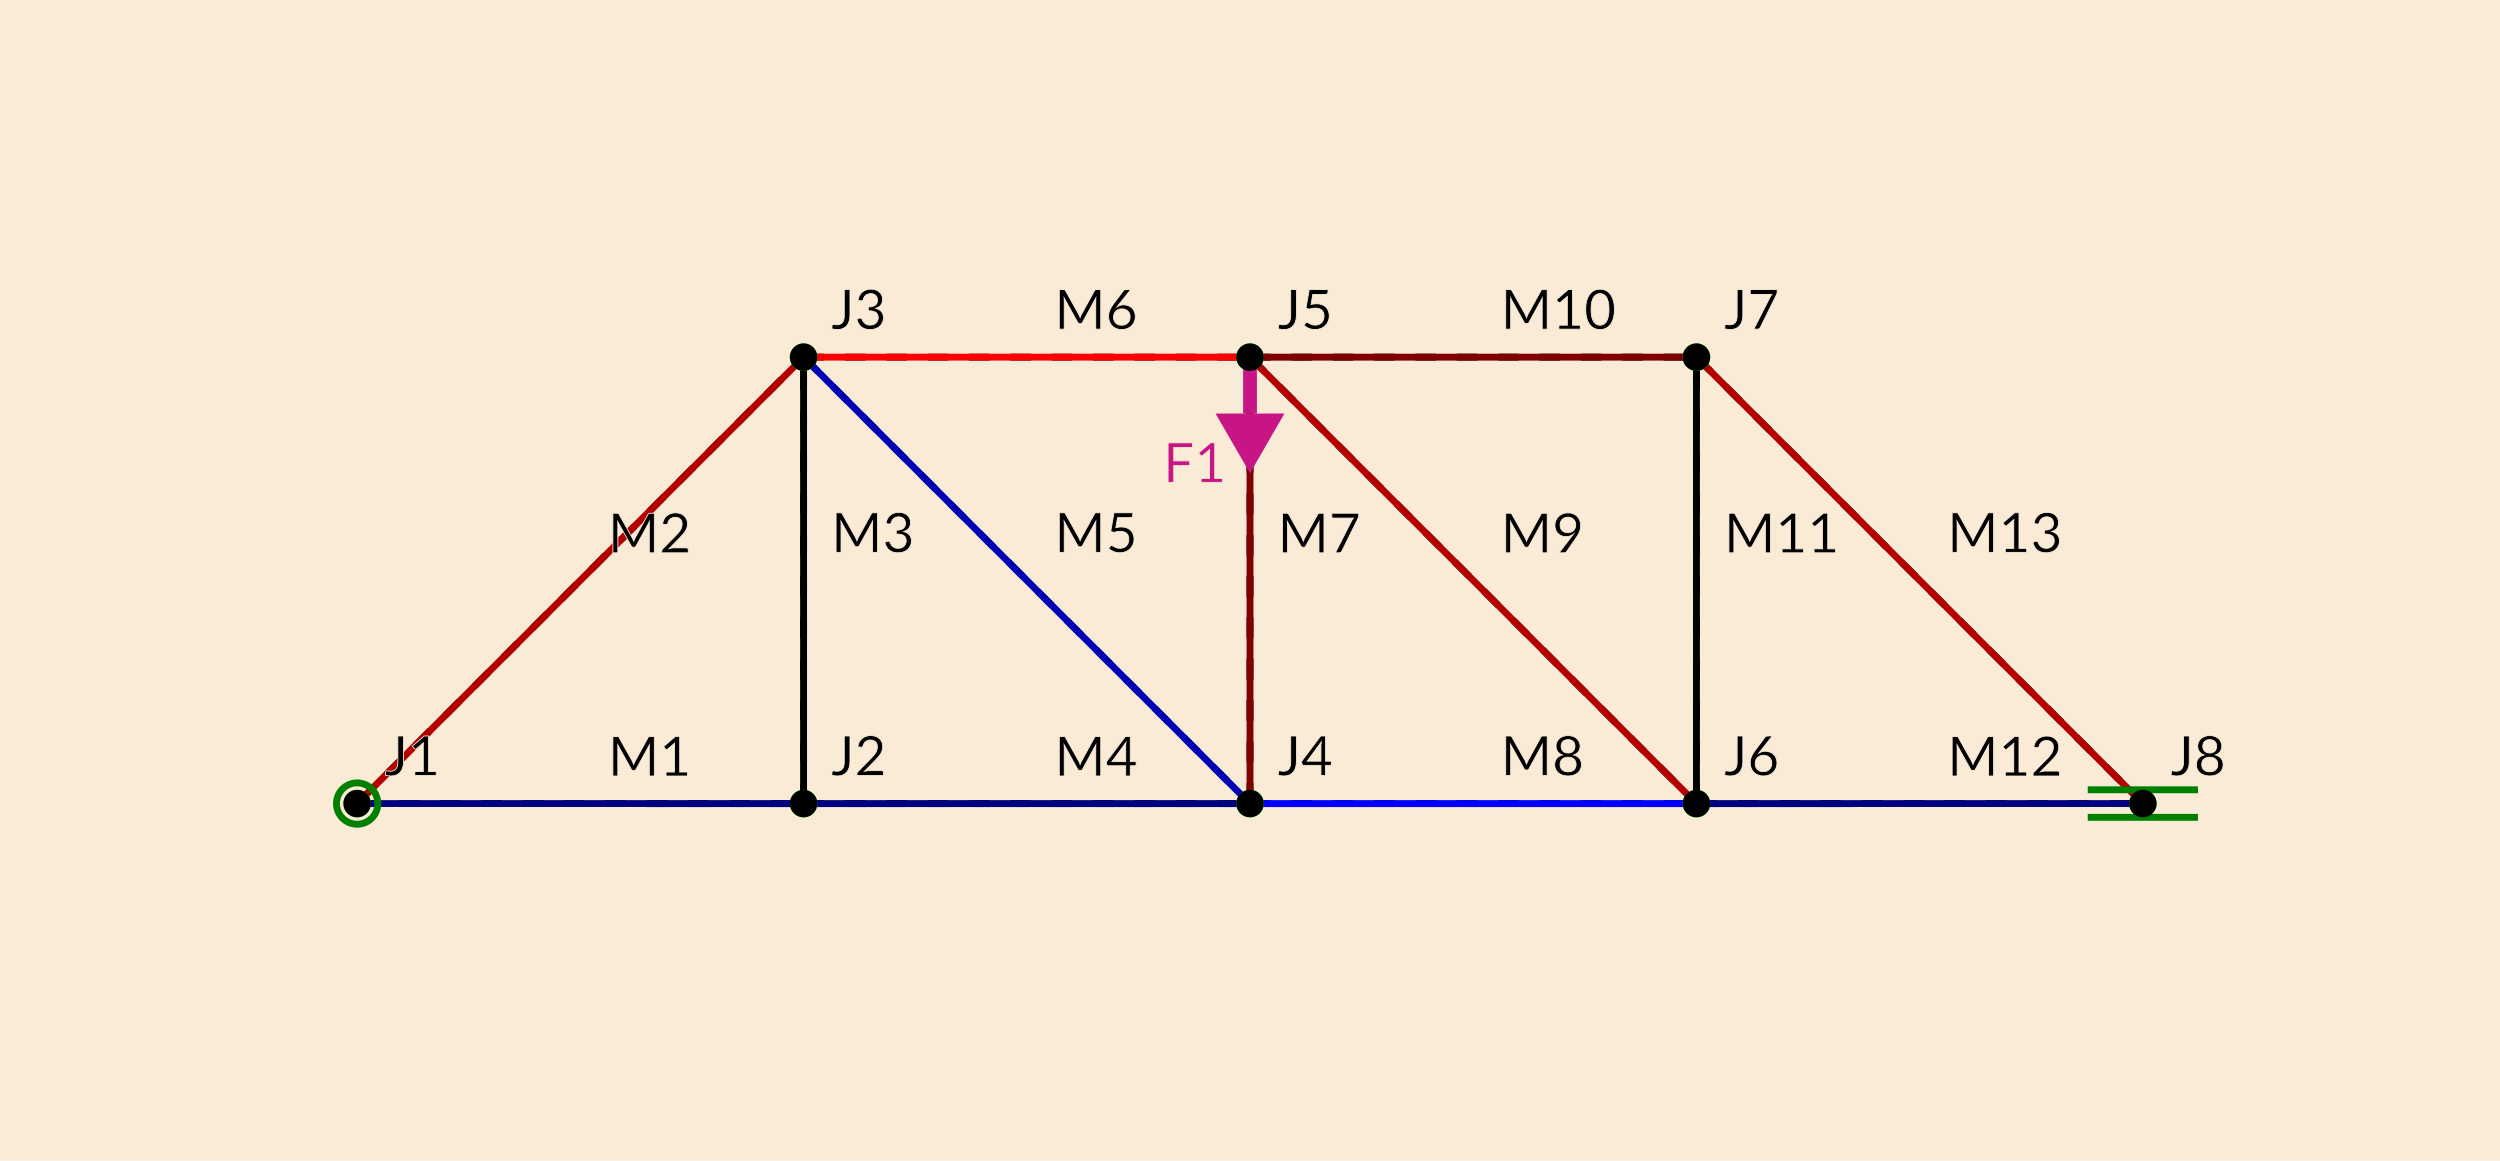<?xml version="1.0" encoding="UTF-8"?>
<svg xmlns="http://www.w3.org/2000/svg" xmlns:xlink="http://www.w3.org/1999/xlink" width="725.607pt" height="336.889pt" viewBox="0 0 725.607 336.889" version="1.1">
<g id="surface31">
<rect x="0" y="0" width="725.607" height="336.889" style="fill:rgb(98.039%,92.157%,84.314%);fill-opacity:1;stroke:none;"/>
<path style="fill:none;stroke-width:2;stroke-linecap:butt;stroke-linejoin:miter;stroke:rgb(0%,0%,0%);stroke-opacity:1;stroke-dasharray:6,6;stroke-miterlimit:10;" d="M 103.656 233.23 L 233.23 233.23 "/>
<path style="fill:none;stroke-width:2;stroke-linecap:butt;stroke-linejoin:miter;stroke:rgb(0%,0%,0%);stroke-opacity:1;stroke-dasharray:6,6;stroke-miterlimit:10;" d="M 103.656 233.23 L 233.23 103.656 "/>
<path style="fill:none;stroke-width:2;stroke-linecap:butt;stroke-linejoin:miter;stroke:rgb(0%,0%,0%);stroke-opacity:1;stroke-dasharray:6,6;stroke-miterlimit:10;" d="M 233.23 233.23 L 233.23 103.656 "/>
<path style="fill:none;stroke-width:2;stroke-linecap:butt;stroke-linejoin:miter;stroke:rgb(0%,0%,0%);stroke-opacity:1;stroke-dasharray:6,6;stroke-miterlimit:10;" d="M 233.23 233.23 L 362.805 233.23 "/>
<path style="fill:none;stroke-width:2;stroke-linecap:butt;stroke-linejoin:miter;stroke:rgb(0%,0%,0%);stroke-opacity:1;stroke-dasharray:6,6;stroke-miterlimit:10;" d="M 233.23 103.656 L 362.805 233.23 "/>
<path style="fill:none;stroke-width:2;stroke-linecap:butt;stroke-linejoin:miter;stroke:rgb(0%,0%,0%);stroke-opacity:1;stroke-dasharray:6,6;stroke-miterlimit:10;" d="M 233.23 103.656 L 362.805 103.656 "/>
<path style="fill:none;stroke-width:2;stroke-linecap:butt;stroke-linejoin:miter;stroke:rgb(0%,0%,0%);stroke-opacity:1;stroke-dasharray:6,6;stroke-miterlimit:10;" d="M 362.805 233.23 L 362.805 103.656 "/>
<path style="fill:none;stroke-width:2;stroke-linecap:butt;stroke-linejoin:miter;stroke:rgb(0%,0%,0%);stroke-opacity:1;stroke-dasharray:6,6;stroke-miterlimit:10;" d="M 362.805 233.23 L 492.375 233.23 "/>
<path style="fill:none;stroke-width:2;stroke-linecap:butt;stroke-linejoin:miter;stroke:rgb(0%,0%,0%);stroke-opacity:1;stroke-dasharray:6,6;stroke-miterlimit:10;" d="M 362.805 103.656 L 492.375 233.23 "/>
<path style="fill:none;stroke-width:2;stroke-linecap:butt;stroke-linejoin:miter;stroke:rgb(0%,0%,0%);stroke-opacity:1;stroke-dasharray:6,6;stroke-miterlimit:10;" d="M 362.805 103.656 L 492.375 103.656 "/>
<path style="fill:none;stroke-width:2;stroke-linecap:butt;stroke-linejoin:miter;stroke:rgb(0%,0%,0%);stroke-opacity:1;stroke-dasharray:6,6;stroke-miterlimit:10;" d="M 492.375 233.23 L 492.375 103.656 "/>
<path style="fill:none;stroke-width:2;stroke-linecap:butt;stroke-linejoin:miter;stroke:rgb(0%,0%,0%);stroke-opacity:1;stroke-dasharray:6,6;stroke-miterlimit:10;" d="M 492.375 233.23 L 621.949 233.23 "/>
<path style="fill:none;stroke-width:2;stroke-linecap:butt;stroke-linejoin:miter;stroke:rgb(0%,0%,0%);stroke-opacity:1;stroke-dasharray:6,6;stroke-miterlimit:10;" d="M 492.375 103.656 L 621.949 233.23 "/>
<path style="fill:none;stroke-width:2;stroke-linecap:butt;stroke-linejoin:miter;stroke:rgb(0%,0%,50%);stroke-opacity:1;stroke-miterlimit:10;" d="M 103.656 233.23 L 233.23 233.238 "/>
<path style="fill:none;stroke-width:2;stroke-linecap:butt;stroke-linejoin:miter;stroke:rgb(70.711%,0%,0%);stroke-opacity:1;stroke-miterlimit:10;" d="M 103.656 233.23 L 233.234 103.664 "/>
<path style="fill:none;stroke-width:2;stroke-linecap:butt;stroke-linejoin:miter;stroke:rgb(0%,0%,0%);stroke-opacity:1;stroke-miterlimit:10;" d="M 233.23 233.238 L 233.234 103.664 "/>
<path style="fill:none;stroke-width:2;stroke-linecap:butt;stroke-linejoin:miter;stroke:rgb(0%,0%,50%);stroke-opacity:1;stroke-miterlimit:10;" d="M 233.23 233.238 L 362.805 233.242 "/>
<path style="fill:none;stroke-width:2;stroke-linecap:butt;stroke-linejoin:miter;stroke:rgb(0%,0%,70.711%);stroke-opacity:1;stroke-miterlimit:10;" d="M 233.234 103.664 L 362.805 233.242 "/>
<path style="fill:none;stroke-width:2;stroke-linecap:butt;stroke-linejoin:miter;stroke:rgb(100%,0%,0%);stroke-opacity:1;stroke-miterlimit:10;" d="M 233.234 103.664 L 362.805 103.672 "/>
<path style="fill:none;stroke-width:2;stroke-linecap:butt;stroke-linejoin:miter;stroke:rgb(50%,0%,0%);stroke-opacity:1;stroke-miterlimit:10;" d="M 362.805 233.242 L 362.805 103.672 "/>
<path style="fill:none;stroke-width:2;stroke-linecap:butt;stroke-linejoin:miter;stroke:rgb(0%,0%,100%);stroke-opacity:1;stroke-miterlimit:10;" d="M 362.805 233.242 L 492.379 233.238 "/>
<path style="fill:none;stroke-width:2;stroke-linecap:butt;stroke-linejoin:miter;stroke:rgb(70.711%,0%,0%);stroke-opacity:1;stroke-miterlimit:10;" d="M 362.805 103.672 L 492.379 233.238 "/>
<path style="fill:none;stroke-width:2;stroke-linecap:butt;stroke-linejoin:miter;stroke:rgb(50%,0%,0%);stroke-opacity:1;stroke-miterlimit:10;" d="M 362.805 103.672 L 492.379 103.664 "/>
<path style="fill:none;stroke-width:2;stroke-linecap:butt;stroke-linejoin:miter;stroke:rgb(0%,0%,0%);stroke-opacity:1;stroke-miterlimit:10;" d="M 492.379 233.238 L 492.379 103.664 "/>
<path style="fill:none;stroke-width:2;stroke-linecap:butt;stroke-linejoin:miter;stroke:rgb(0%,0%,50%);stroke-opacity:1;stroke-miterlimit:10;" d="M 492.379 233.238 L 621.953 233.23 "/>
<path style="fill:none;stroke-width:2;stroke-linecap:butt;stroke-linejoin:miter;stroke:rgb(70.711%,0%,0%);stroke-opacity:1;stroke-miterlimit:10;" d="M 492.379 103.664 L 621.953 233.23 "/>
<path style=" stroke:none;fill-rule:nonzero;fill:rgb(0%,100%,0%);fill-opacity:1;" d="M 107.656 233.23 C 107.656 235.441 105.867 237.23 103.656 237.23 C 101.449 237.23 99.656 235.441 99.656 233.23 C 99.656 231.023 101.449 229.23 103.656 229.23 C 105.867 229.23 107.656 231.023 107.656 233.23 Z M 107.656 233.23 "/>
<path style=" stroke:none;fill-rule:nonzero;fill:rgb(0%,100%,0%);fill-opacity:1;" d="M 237.23 233.238 C 237.23 235.445 235.441 237.238 233.23 237.238 C 231.023 237.238 229.23 235.445 229.23 233.238 C 229.23 231.027 231.023 229.238 233.23 229.238 C 235.441 229.238 237.23 231.027 237.23 233.238 Z M 237.23 233.238 "/>
<path style=" stroke:none;fill-rule:nonzero;fill:rgb(0%,100%,0%);fill-opacity:1;" d="M 237.234 103.664 C 237.234 105.875 235.445 107.664 233.234 107.664 C 231.027 107.664 229.234 105.875 229.234 103.664 C 229.234 101.457 231.027 99.664 233.234 99.664 C 235.445 99.664 237.234 101.457 237.234 103.664 Z M 237.234 103.664 "/>
<path style=" stroke:none;fill-rule:nonzero;fill:rgb(0%,100%,0%);fill-opacity:1;" d="M 366.805 233.242 C 366.805 235.453 365.016 237.242 362.805 237.242 C 360.598 237.242 358.805 235.453 358.805 233.242 C 358.805 231.035 360.598 229.242 362.805 229.242 C 365.016 229.242 366.805 231.035 366.805 233.242 Z M 366.805 233.242 "/>
<path style=" stroke:none;fill-rule:nonzero;fill:rgb(0%,100%,0%);fill-opacity:1;" d="M 366.805 103.672 C 366.805 105.879 365.016 107.672 362.805 107.672 C 360.598 107.672 358.805 105.879 358.805 103.672 C 358.805 101.461 360.598 99.672 362.805 99.672 C 365.016 99.672 366.805 101.461 366.805 103.672 Z M 366.805 103.672 "/>
<path style=" stroke:none;fill-rule:nonzero;fill:rgb(0%,100%,0%);fill-opacity:1;" d="M 496.379 233.238 C 496.379 235.449 494.59 237.238 492.379 237.238 C 490.172 237.238 488.379 235.449 488.379 233.238 C 488.379 231.031 490.172 229.238 492.379 229.238 C 494.59 229.238 496.379 231.031 496.379 233.238 Z M 496.379 233.238 "/>
<path style=" stroke:none;fill-rule:nonzero;fill:rgb(0%,100%,0%);fill-opacity:1;" d="M 496.379 103.664 C 496.379 105.875 494.586 107.664 492.379 107.664 C 490.168 107.664 488.379 105.875 488.379 103.664 C 488.379 101.457 490.168 99.664 492.379 99.664 C 494.586 99.664 496.379 101.457 496.379 103.664 Z M 496.379 103.664 "/>
<path style=" stroke:none;fill-rule:nonzero;fill:rgb(0%,100%,0%);fill-opacity:1;" d="M 625.953 233.23 C 625.953 235.441 624.164 237.23 621.953 237.23 C 619.746 237.23 617.953 235.441 617.953 233.23 C 617.953 231.023 619.746 229.23 621.953 229.23 C 624.164 229.23 625.953 231.023 625.953 233.23 Z M 625.953 233.23 "/>
<path style="fill:none;stroke-width:4;stroke-linecap:butt;stroke-linejoin:miter;stroke:rgb(78.039%,8.235%,52.157%);stroke-opacity:1;stroke-miterlimit:10;" d="M 362.805 103.656 L 362.805 120.027 "/>
<path style=" stroke:none;fill-rule:nonzero;fill:rgb(78.039%,8.235%,52.157%);fill-opacity:1;" d="M 372.805 120.027 L 362.805 137.348 L 352.805 120.027 "/>
<path style="fill:none;stroke-width:2;stroke-linecap:butt;stroke-linejoin:miter;stroke:rgb(0%,50.196%,0%);stroke-opacity:1;stroke-miterlimit:10;" d="M 109.656 233.23 C 109.656 236.543 106.973 239.23 103.656 239.23 C 100.344 239.23 97.656 236.543 97.656 233.23 C 97.656 229.918 100.344 227.23 103.656 227.23 C 106.973 227.23 109.656 229.918 109.656 233.23 Z M 109.656 233.23 "/>
<path style="fill:none;stroke-width:2;stroke-linecap:butt;stroke-linejoin:miter;stroke:rgb(0%,50.196%,0%);stroke-opacity:1;stroke-miterlimit:10;" d="M 605.949 229.23 L 637.949 229.23 "/>
<path style="fill:none;stroke-width:2;stroke-linecap:butt;stroke-linejoin:miter;stroke:rgb(0%,50.196%,0%);stroke-opacity:1;stroke-miterlimit:10;" d="M 605.949 237.23 L 637.949 237.23 "/>
<path style=" stroke:none;fill-rule:nonzero;fill:rgb(0%,0%,0%);fill-opacity:1;" d="M 107.656 233.23 C 107.656 235.441 105.867 237.23 103.656 237.23 C 101.449 237.23 99.656 235.441 99.656 233.23 C 99.656 231.023 101.449 229.23 103.656 229.23 C 105.867 229.23 107.656 231.023 107.656 233.23 Z M 107.656 233.23 "/>
<path style=" stroke:none;fill-rule:nonzero;fill:rgb(0%,0%,0%);fill-opacity:1;" d="M 237.23 233.23 C 237.23 235.441 235.441 237.23 233.23 237.23 C 231.023 237.23 229.23 235.441 229.23 233.23 C 229.23 231.023 231.023 229.23 233.23 229.23 C 235.441 229.23 237.23 231.023 237.23 233.23 Z M 237.23 233.23 "/>
<path style=" stroke:none;fill-rule:nonzero;fill:rgb(0%,0%,0%);fill-opacity:1;" d="M 237.23 103.656 C 237.23 105.867 235.441 107.656 233.23 107.656 C 231.023 107.656 229.23 105.867 229.23 103.656 C 229.23 101.449 231.023 99.656 233.23 99.656 C 235.441 99.656 237.23 101.449 237.23 103.656 Z M 237.23 103.656 "/>
<path style=" stroke:none;fill-rule:nonzero;fill:rgb(0%,0%,0%);fill-opacity:1;" d="M 366.805 233.23 C 366.805 235.441 365.012 237.23 362.805 237.23 C 360.594 237.23 358.805 235.441 358.805 233.23 C 358.805 231.023 360.594 229.23 362.805 229.23 C 365.012 229.23 366.805 231.023 366.805 233.23 Z M 366.805 233.23 "/>
<path style=" stroke:none;fill-rule:nonzero;fill:rgb(0%,0%,0%);fill-opacity:1;" d="M 366.805 103.656 C 366.805 105.867 365.012 107.656 362.805 107.656 C 360.594 107.656 358.805 105.867 358.805 103.656 C 358.805 101.449 360.594 99.656 362.805 99.656 C 365.012 99.656 366.805 101.449 366.805 103.656 Z M 366.805 103.656 "/>
<path style=" stroke:none;fill-rule:nonzero;fill:rgb(0%,0%,0%);fill-opacity:1;" d="M 496.375 233.23 C 496.375 235.441 494.586 237.23 492.375 237.23 C 490.168 237.23 488.375 235.441 488.375 233.23 C 488.375 231.023 490.168 229.23 492.375 229.23 C 494.586 229.23 496.375 231.023 496.375 233.23 Z M 496.375 233.23 "/>
<path style=" stroke:none;fill-rule:nonzero;fill:rgb(0%,0%,0%);fill-opacity:1;" d="M 496.375 103.656 C 496.375 105.867 494.586 107.656 492.375 107.656 C 490.168 107.656 488.375 105.867 488.375 103.656 C 488.375 101.449 490.168 99.656 492.375 99.656 C 494.586 99.656 496.375 101.449 496.375 103.656 Z M 496.375 103.656 "/>
<path style=" stroke:none;fill-rule:nonzero;fill:rgb(0%,0%,0%);fill-opacity:1;" d="M 625.949 233.23 C 625.949 235.441 624.156 237.23 621.949 237.23 C 619.738 237.23 617.949 235.441 617.949 233.23 C 617.949 231.023 619.738 229.23 621.949 229.23 C 624.156 229.23 625.949 231.023 625.949 233.23 Z M 625.949 233.23 "/>
<path style="fill-rule:nonzero;fill:rgb(0%,0%,0%);fill-opacity:1;stroke-width:0.25;stroke-linecap:butt;stroke-linejoin:miter;stroke:rgb(98.039%,92.157%,84.314%);stroke-opacity:1;stroke-miterlimit:10;" d="M 117.125 221.117 C 117.125 221.754 117.039 222.328 116.875 222.836 C 116.719 223.348 116.484 223.781 116.172 224.133 C 115.867 224.488 115.488 224.758 115.031 224.945 C 114.582 225.133 114.066 225.227 113.484 225.227 C 112.953 225.227 112.406 225.152 111.844 225.008 L 111.938 224.023 C 111.945 223.941 111.977 223.867 112.031 223.805 C 112.094 223.742 112.18 223.711 112.297 223.711 C 112.398 223.711 112.531 223.738 112.688 223.789 C 112.844 223.832 113.051 223.852 113.312 223.852 C 113.656 223.852 113.957 223.801 114.219 223.695 C 114.488 223.594 114.719 223.43 114.906 223.211 C 115.094 222.992 115.234 222.719 115.328 222.383 C 115.422 222.039 115.469 221.629 115.469 221.148 L 115.469 213.617 L 117.125 213.617 Z M 120.402 223.945 L 122.855 223.945 L 122.855 216.32 C 122.855 216.082 122.859 215.836 122.871 215.586 L 120.902 217.273 C 120.828 217.336 120.754 217.379 120.684 217.398 C 120.609 217.41 120.535 217.41 120.465 217.398 C 120.402 217.379 120.344 217.352 120.293 217.32 C 120.238 217.289 120.203 217.258 120.184 217.227 L 119.699 216.555 L 123.137 213.602 L 124.371 213.602 L 124.371 223.945 L 126.605 223.945 L 126.605 225.102 L 120.402 225.102 Z M 127.715 225.102 "/>
<path style="fill-rule:nonzero;fill:rgb(0%,0%,0%);fill-opacity:1;stroke-width:0.25;stroke-linecap:butt;stroke-linejoin:miter;stroke:rgb(98.039%,92.157%,84.314%);stroke-opacity:1;stroke-miterlimit:10;" d="M 246.699 221.117 C 246.699 221.754 246.613 222.328 246.449 222.836 C 246.293 223.348 246.059 223.781 245.746 224.133 C 245.441 224.488 245.062 224.758 244.605 224.945 C 244.156 225.133 243.641 225.227 243.059 225.227 C 242.527 225.227 241.98 225.152 241.418 225.008 L 241.512 224.023 C 241.52 223.941 241.551 223.867 241.605 223.805 C 241.668 223.742 241.754 223.711 241.871 223.711 C 241.973 223.711 242.105 223.738 242.262 223.789 C 242.418 223.832 242.625 223.852 242.887 223.852 C 243.23 223.852 243.531 223.801 243.793 223.695 C 244.062 223.594 244.293 223.43 244.48 223.211 C 244.668 222.992 244.809 222.719 244.902 222.383 C 244.996 222.039 245.043 221.629 245.043 221.148 L 245.043 213.617 L 246.699 213.617 Z M 252.742 213.492 C 253.242 213.492 253.699 213.566 254.117 213.711 C 254.543 213.859 254.906 214.07 255.211 214.352 C 255.523 214.625 255.766 214.957 255.945 215.352 C 256.121 215.75 256.211 216.195 256.211 216.695 C 256.211 217.125 256.148 217.523 256.023 217.898 C 255.898 218.266 255.727 218.613 255.508 218.945 C 255.289 219.27 255.031 219.586 254.742 219.898 C 254.461 220.211 254.164 220.531 253.852 220.852 L 250.898 223.867 C 251.117 223.805 251.336 223.758 251.555 223.727 C 251.781 223.688 251.996 223.664 252.195 223.664 L 255.898 223.664 C 256.062 223.664 256.195 223.711 256.289 223.805 C 256.383 223.898 256.43 224.023 256.43 224.18 L 256.43 225.102 L 248.742 225.102 L 248.742 224.586 C 248.742 224.473 248.762 224.359 248.805 224.242 C 248.844 224.129 248.918 224.031 249.023 223.945 L 252.648 220.273 C 252.961 219.973 253.234 219.68 253.477 219.398 C 253.727 219.109 253.938 218.82 254.117 218.539 C 254.293 218.258 254.422 217.973 254.508 217.68 C 254.602 217.391 254.648 217.078 254.648 216.742 C 254.648 216.422 254.594 216.141 254.492 215.898 C 254.398 215.648 254.262 215.441 254.086 215.273 C 253.906 215.109 253.695 214.988 253.445 214.914 C 253.203 214.832 252.938 214.789 252.648 214.789 C 252.367 214.789 252.105 214.832 251.867 214.914 C 251.637 215 251.43 215.113 251.242 215.258 C 251.062 215.406 250.914 215.578 250.789 215.773 C 250.664 215.973 250.574 216.195 250.523 216.445 C 250.449 216.633 250.355 216.766 250.242 216.836 C 250.125 216.898 249.965 216.914 249.758 216.883 L 248.961 216.742 C 249.043 216.211 249.188 215.742 249.398 215.336 C 249.617 214.93 249.891 214.594 250.227 214.32 C 250.559 214.051 250.934 213.848 251.352 213.711 C 251.777 213.566 252.242 213.492 252.742 213.492 Z M 257.285 225.102 "/>
<path style="fill-rule:nonzero;fill:rgb(0%,0%,0%);fill-opacity:1;stroke-width:0.25;stroke-linecap:butt;stroke-linejoin:miter;stroke:rgb(98.039%,92.157%,84.314%);stroke-opacity:1;stroke-miterlimit:10;" d="M 246.699 91.547 C 246.699 92.184 246.613 92.758 246.449 93.266 C 246.293 93.777 246.059 94.211 245.746 94.562 C 245.441 94.918 245.062 95.188 244.605 95.375 C 244.156 95.562 243.641 95.656 243.059 95.656 C 242.527 95.656 241.98 95.582 241.418 95.438 L 241.512 94.453 C 241.52 94.371 241.551 94.297 241.605 94.234 C 241.668 94.172 241.754 94.141 241.871 94.141 C 241.973 94.141 242.105 94.168 242.262 94.219 C 242.418 94.262 242.625 94.281 242.887 94.281 C 243.23 94.281 243.531 94.23 243.793 94.125 C 244.062 94.023 244.293 93.859 244.48 93.641 C 244.668 93.422 244.809 93.148 244.902 92.812 C 244.996 92.469 245.043 92.059 245.043 91.578 L 245.043 84.047 L 246.699 84.047 Z M 252.805 83.922 C 253.293 83.922 253.742 83.996 254.148 84.141 C 254.562 84.277 254.918 84.477 255.211 84.734 C 255.512 84.996 255.746 85.309 255.914 85.672 C 256.078 86.027 256.164 86.422 256.164 86.859 C 256.164 87.227 256.117 87.555 256.023 87.844 C 255.93 88.125 255.797 88.375 255.633 88.594 C 255.465 88.805 255.258 88.98 255.008 89.125 C 254.766 89.273 254.496 89.391 254.195 89.484 C 254.934 89.695 255.484 90.027 255.852 90.484 C 256.227 90.945 256.414 91.523 256.414 92.219 C 256.414 92.762 256.309 93.246 256.102 93.672 C 255.902 94.09 255.633 94.449 255.289 94.75 C 254.945 95.043 254.539 95.266 254.07 95.422 C 253.602 95.578 253.102 95.656 252.57 95.656 C 251.965 95.656 251.449 95.582 251.023 95.438 C 250.594 95.293 250.227 95.09 249.914 94.828 C 249.609 94.559 249.359 94.242 249.164 93.875 C 248.965 93.5 248.797 93.094 248.664 92.656 L 249.32 92.375 C 249.496 92.305 249.664 92.281 249.82 92.312 C 249.984 92.344 250.105 92.438 250.18 92.594 C 250.25 92.75 250.34 92.934 250.445 93.141 C 250.547 93.34 250.688 93.531 250.867 93.719 C 251.043 93.898 251.266 94.047 251.539 94.172 C 251.809 94.297 252.148 94.359 252.555 94.359 C 252.949 94.359 253.293 94.297 253.586 94.172 C 253.875 94.047 254.117 93.887 254.305 93.688 C 254.5 93.48 254.648 93.25 254.742 93 C 254.844 92.75 254.898 92.508 254.898 92.266 C 254.898 91.953 254.855 91.672 254.773 91.422 C 254.699 91.172 254.559 90.961 254.352 90.781 C 254.141 90.594 253.844 90.453 253.461 90.359 C 253.086 90.258 252.602 90.203 252.008 90.203 L 252.008 89.094 C 252.496 89.094 252.906 89.047 253.242 88.953 C 253.586 88.852 253.859 88.715 254.07 88.547 C 254.289 88.371 254.445 88.164 254.539 87.922 C 254.633 87.684 254.68 87.418 254.68 87.125 C 254.68 86.805 254.625 86.527 254.523 86.297 C 254.43 86.059 254.293 85.859 254.117 85.703 C 253.938 85.539 253.73 85.418 253.492 85.344 C 253.25 85.262 252.992 85.219 252.711 85.219 C 252.43 85.219 252.168 85.262 251.93 85.344 C 251.688 85.43 251.477 85.543 251.289 85.688 C 251.109 85.836 250.961 86.008 250.836 86.203 C 250.711 86.402 250.621 86.625 250.57 86.875 C 250.496 87.062 250.402 87.195 250.289 87.266 C 250.184 87.328 250.027 87.344 249.82 87.312 L 249.023 87.172 C 249.094 86.641 249.242 86.172 249.461 85.766 C 249.68 85.359 249.949 85.023 250.273 84.75 C 250.605 84.48 250.984 84.277 251.414 84.141 C 251.84 83.996 252.305 83.922 252.805 83.922 Z M 257.285 95.531 "/>
<path style="fill-rule:nonzero;fill:rgb(0%,0%,0%);fill-opacity:1;stroke-width:0.25;stroke-linecap:butt;stroke-linejoin:miter;stroke:rgb(98.039%,92.157%,84.314%);stroke-opacity:1;stroke-miterlimit:10;" d="M 376.273 221.117 C 376.273 221.754 376.188 222.328 376.023 222.836 C 375.867 223.348 375.633 223.781 375.32 224.133 C 375.016 224.488 374.637 224.758 374.18 224.945 C 373.73 225.133 373.215 225.227 372.633 225.227 C 372.102 225.227 371.555 225.152 370.992 225.008 L 371.086 224.023 C 371.094 223.941 371.125 223.867 371.18 223.805 C 371.242 223.742 371.328 223.711 371.445 223.711 C 371.547 223.711 371.68 223.738 371.836 223.789 C 371.992 223.832 372.199 223.852 372.461 223.852 C 372.805 223.852 373.105 223.801 373.367 223.695 C 373.637 223.594 373.867 223.43 374.055 223.211 C 374.242 222.992 374.383 222.719 374.477 222.383 C 374.57 222.039 374.617 221.629 374.617 221.148 L 374.617 213.617 L 376.273 213.617 Z M 384.719 220.93 L 386.406 220.93 L 386.406 221.805 C 386.406 221.898 386.375 221.977 386.312 222.039 C 386.258 222.102 386.18 222.133 386.078 222.133 L 384.719 222.133 L 384.719 225.102 L 383.391 225.102 L 383.391 222.133 L 378.344 222.133 C 378.227 222.133 378.129 222.102 378.047 222.039 C 377.973 221.969 377.922 221.883 377.891 221.789 L 377.75 221.008 L 383.312 213.617 L 384.719 213.617 Z M 383.391 216.367 C 383.391 216.223 383.395 216.066 383.406 215.898 C 383.414 215.723 383.438 215.547 383.469 215.367 L 379.391 220.93 L 383.391 220.93 Z M 386.859 225.102 "/>
<path style="fill-rule:nonzero;fill:rgb(0%,0%,0%);fill-opacity:1;stroke-width:0.25;stroke-linecap:butt;stroke-linejoin:miter;stroke:rgb(98.039%,92.157%,84.314%);stroke-opacity:1;stroke-miterlimit:10;" d="M 376.273 91.547 C 376.273 92.184 376.188 92.758 376.023 93.266 C 375.867 93.777 375.633 94.211 375.32 94.562 C 375.016 94.918 374.637 95.188 374.18 95.375 C 373.73 95.562 373.215 95.656 372.633 95.656 C 372.102 95.656 371.555 95.582 370.992 95.438 L 371.086 94.453 C 371.094 94.371 371.125 94.297 371.18 94.234 C 371.242 94.172 371.328 94.141 371.445 94.141 C 371.547 94.141 371.68 94.168 371.836 94.219 C 371.992 94.262 372.199 94.281 372.461 94.281 C 372.805 94.281 373.105 94.23 373.367 94.125 C 373.637 94.023 373.867 93.859 374.055 93.641 C 374.242 93.422 374.383 93.148 374.477 92.812 C 374.57 92.469 374.617 92.059 374.617 91.578 L 374.617 84.047 L 376.273 84.047 Z M 385.453 84.703 C 385.453 84.922 385.383 85.105 385.25 85.25 C 385.113 85.387 384.883 85.453 384.562 85.453 L 381.031 85.453 L 380.531 88.359 C 381.113 88.227 381.648 88.156 382.141 88.156 C 382.742 88.156 383.273 88.25 383.734 88.438 C 384.191 88.617 384.57 88.859 384.875 89.172 C 385.188 89.484 385.422 89.855 385.578 90.281 C 385.734 90.699 385.812 91.152 385.812 91.641 C 385.812 92.258 385.703 92.812 385.484 93.312 C 385.273 93.805 384.984 94.227 384.609 94.578 C 384.242 94.922 383.805 95.188 383.297 95.375 C 382.797 95.562 382.254 95.656 381.672 95.656 C 381.328 95.656 381 95.617 380.688 95.547 C 380.375 95.484 380.082 95.398 379.812 95.281 C 379.539 95.168 379.289 95.039 379.062 94.891 C 378.832 94.746 378.625 94.59 378.438 94.422 L 378.906 93.766 C 379.008 93.633 379.145 93.562 379.312 93.562 C 379.414 93.562 379.535 93.605 379.672 93.688 C 379.805 93.762 379.969 93.852 380.156 93.953 C 380.344 94.059 380.566 94.152 380.828 94.234 C 381.086 94.32 381.395 94.359 381.75 94.359 C 382.133 94.359 382.484 94.297 382.797 94.172 C 383.117 94.047 383.391 93.871 383.609 93.641 C 383.828 93.402 383.992 93.121 384.109 92.797 C 384.234 92.477 384.297 92.117 384.297 91.719 C 384.297 91.367 384.242 91.047 384.141 90.766 C 384.035 90.484 383.879 90.246 383.672 90.047 C 383.473 89.852 383.219 89.699 382.906 89.594 C 382.594 89.48 382.234 89.422 381.828 89.422 C 381.266 89.422 380.656 89.527 380 89.734 L 379.047 89.453 L 379.984 84.047 L 385.453 84.047 Z M 386.859 95.531 "/>
<path style="fill-rule:nonzero;fill:rgb(0%,0%,0%);fill-opacity:1;stroke-width:0.25;stroke-linecap:butt;stroke-linejoin:miter;stroke:rgb(98.039%,92.157%,84.314%);stroke-opacity:1;stroke-miterlimit:10;" d="M 505.844 221.117 C 505.844 221.754 505.758 222.328 505.594 222.836 C 505.438 223.348 505.203 223.781 504.891 224.133 C 504.586 224.488 504.207 224.758 503.75 224.945 C 503.301 225.133 502.785 225.227 502.203 225.227 C 501.672 225.227 501.125 225.152 500.562 225.008 L 500.656 224.023 C 500.664 223.941 500.695 223.867 500.75 223.805 C 500.812 223.742 500.898 223.711 501.016 223.711 C 501.117 223.711 501.25 223.738 501.406 223.789 C 501.562 223.832 501.77 223.852 502.031 223.852 C 502.375 223.852 502.676 223.801 502.938 223.695 C 503.207 223.594 503.438 223.43 503.625 223.211 C 503.812 222.992 503.953 222.719 504.047 222.383 C 504.141 222.039 504.188 221.629 504.188 221.148 L 504.188 213.617 L 505.844 213.617 Z M 511.012 217.898 C 510.918 218.023 510.824 218.145 510.73 218.258 C 510.637 218.363 510.547 218.473 510.465 218.586 C 510.734 218.422 511.027 218.289 511.34 218.195 C 511.652 218.094 511.996 218.039 512.371 218.039 C 512.828 218.039 513.262 218.117 513.668 218.273 C 514.082 218.422 514.449 218.641 514.762 218.93 C 515.074 219.223 515.316 219.582 515.496 220.008 C 515.672 220.438 515.762 220.926 515.762 221.477 C 515.762 222 515.668 222.488 515.48 222.945 C 515.293 223.406 515.02 223.805 514.668 224.148 C 514.312 224.484 513.891 224.75 513.402 224.945 C 512.922 225.133 512.391 225.227 511.809 225.227 C 511.223 225.227 510.699 225.133 510.23 224.945 C 509.762 224.758 509.359 224.492 509.027 224.148 C 508.691 223.805 508.434 223.395 508.246 222.914 C 508.066 222.426 507.98 221.883 507.98 221.289 C 507.98 220.781 508.09 220.242 508.309 219.68 C 508.535 219.109 508.891 218.5 509.371 217.852 L 512.262 213.992 C 512.332 213.891 512.438 213.801 512.574 213.727 C 512.719 213.656 512.879 213.617 513.059 213.617 L 514.418 213.617 Z M 509.434 221.555 C 509.434 221.91 509.484 222.238 509.59 222.539 C 509.691 222.832 509.844 223.086 510.043 223.305 C 510.25 223.516 510.5 223.676 510.793 223.789 C 511.082 223.906 511.41 223.961 511.777 223.961 C 512.152 223.961 512.488 223.906 512.793 223.789 C 513.094 223.664 513.355 223.5 513.574 223.289 C 513.793 223.07 513.957 222.816 514.074 222.523 C 514.188 222.234 514.246 221.922 514.246 221.586 C 514.246 221.211 514.188 220.879 514.074 220.586 C 513.957 220.297 513.797 220.051 513.59 219.852 C 513.379 219.645 513.129 219.488 512.84 219.383 C 512.547 219.27 512.223 219.211 511.871 219.211 C 511.496 219.211 511.156 219.273 510.855 219.398 C 510.551 219.523 510.297 219.695 510.09 219.914 C 509.879 220.125 509.719 220.367 509.605 220.648 C 509.488 220.93 509.434 221.234 509.434 221.555 Z M 516.434 225.102 "/>
<path style="fill-rule:nonzero;fill:rgb(0%,0%,0%);fill-opacity:1;stroke-width:0.25;stroke-linecap:butt;stroke-linejoin:miter;stroke:rgb(98.039%,92.157%,84.314%);stroke-opacity:1;stroke-miterlimit:10;" d="M 505.844 91.547 C 505.844 92.184 505.758 92.758 505.594 93.266 C 505.438 93.777 505.203 94.211 504.891 94.562 C 504.586 94.918 504.207 95.188 503.75 95.375 C 503.301 95.562 502.785 95.656 502.203 95.656 C 501.672 95.656 501.125 95.582 500.562 95.438 L 500.656 94.453 C 500.664 94.371 500.695 94.297 500.75 94.234 C 500.812 94.172 500.898 94.141 501.016 94.141 C 501.117 94.141 501.25 94.168 501.406 94.219 C 501.562 94.262 501.77 94.281 502.031 94.281 C 502.375 94.281 502.676 94.23 502.938 94.125 C 503.207 94.023 503.438 93.859 503.625 93.641 C 503.812 93.422 503.953 93.148 504.047 92.812 C 504.141 92.469 504.188 92.059 504.188 91.578 L 504.188 84.047 L 505.844 84.047 Z M 515.809 84.047 L 515.809 84.719 C 515.809 84.918 515.785 85.078 515.746 85.203 C 515.703 85.328 515.66 85.434 515.621 85.516 L 510.934 95 C 510.859 95.148 510.754 95.273 510.621 95.375 C 510.496 95.48 510.324 95.531 510.105 95.531 L 509.027 95.531 L 513.777 86.188 C 513.922 85.906 514.082 85.664 514.262 85.453 L 508.355 85.453 C 508.262 85.453 508.176 85.418 508.105 85.344 C 508.031 85.273 507.996 85.184 507.996 85.078 L 507.996 84.047 Z M 516.434 95.531 "/>
<path style="fill-rule:nonzero;fill:rgb(0%,0%,0%);fill-opacity:1;stroke-width:0.25;stroke-linecap:butt;stroke-linejoin:miter;stroke:rgb(98.039%,92.157%,84.314%);stroke-opacity:1;stroke-miterlimit:10;" d="M 635.418 221.117 C 635.418 221.754 635.332 222.328 635.168 222.836 C 635.012 223.348 634.777 223.781 634.465 224.133 C 634.16 224.488 633.781 224.758 633.324 224.945 C 632.875 225.133 632.359 225.227 631.777 225.227 C 631.246 225.227 630.699 225.152 630.137 225.008 L 630.23 224.023 C 630.238 223.941 630.27 223.867 630.324 223.805 C 630.387 223.742 630.473 223.711 630.59 223.711 C 630.691 223.711 630.824 223.738 630.98 223.789 C 631.137 223.832 631.344 223.852 631.605 223.852 C 631.949 223.852 632.25 223.801 632.512 223.695 C 632.781 223.594 633.012 223.43 633.199 223.211 C 633.387 222.992 633.527 222.719 633.621 222.383 C 633.715 222.039 633.762 221.629 633.762 221.148 L 633.762 213.617 L 635.418 213.617 Z M 641.367 225.227 C 640.793 225.227 640.266 225.148 639.789 224.992 C 639.309 224.836 638.898 224.617 638.555 224.336 C 638.211 224.055 637.945 223.711 637.758 223.305 C 637.57 222.898 637.477 222.445 637.477 221.945 C 637.477 221.219 637.664 220.617 638.039 220.148 C 638.414 219.672 638.961 219.328 639.68 219.117 C 639.086 218.898 638.633 218.566 638.32 218.117 C 638.016 217.672 637.867 217.141 637.867 216.523 C 637.867 216.098 637.949 215.703 638.117 215.336 C 638.281 214.961 638.516 214.641 638.82 214.367 C 639.133 214.098 639.5 213.883 639.93 213.727 C 640.367 213.57 640.844 213.492 641.367 213.492 C 641.887 213.492 642.359 213.57 642.789 213.727 C 643.227 213.883 643.594 214.098 643.898 214.367 C 644.199 214.641 644.434 214.961 644.602 215.336 C 644.777 215.703 644.867 216.098 644.867 216.523 C 644.867 217.141 644.711 217.672 644.398 218.117 C 644.094 218.566 643.641 218.898 643.039 219.117 C 643.758 219.328 644.305 219.672 644.68 220.148 C 645.062 220.617 645.258 221.219 645.258 221.945 C 645.258 222.445 645.156 222.898 644.961 223.305 C 644.773 223.711 644.508 224.055 644.164 224.336 C 643.828 224.617 643.422 224.836 642.945 224.992 C 642.465 225.148 641.938 225.227 641.367 225.227 Z M 641.367 224.023 C 641.73 224.023 642.059 223.973 642.352 223.867 C 642.641 223.766 642.887 223.617 643.086 223.43 C 643.281 223.242 643.434 223.023 643.539 222.773 C 643.641 222.516 643.695 222.227 643.695 221.914 C 643.695 221.539 643.633 221.219 643.508 220.945 C 643.383 220.676 643.211 220.453 642.992 220.273 C 642.781 220.098 642.539 219.973 642.258 219.898 C 641.977 219.816 641.68 219.773 641.367 219.773 C 641.055 219.773 640.758 219.816 640.477 219.898 C 640.195 219.973 639.945 220.098 639.727 220.273 C 639.516 220.453 639.352 220.676 639.227 220.945 C 639.102 221.219 639.039 221.539 639.039 221.914 C 639.039 222.227 639.09 222.516 639.195 222.773 C 639.297 223.023 639.449 223.242 639.648 223.43 C 639.844 223.617 640.09 223.766 640.383 223.867 C 640.672 223.973 641 224.023 641.367 224.023 Z M 641.367 218.555 C 641.73 218.555 642.039 218.5 642.289 218.383 C 642.547 218.27 642.758 218.117 642.914 217.93 C 643.078 217.742 643.195 217.531 643.258 217.289 C 643.328 217.051 643.367 216.805 643.367 216.555 C 643.367 216.297 643.324 216.051 643.242 215.82 C 643.168 215.594 643.043 215.395 642.867 215.227 C 642.699 215.051 642.492 214.914 642.242 214.82 C 641.992 214.719 641.699 214.664 641.367 214.664 C 641.031 214.664 640.742 214.719 640.492 214.82 C 640.242 214.914 640.027 215.051 639.852 215.227 C 639.684 215.395 639.559 215.594 639.477 215.82 C 639.391 216.051 639.352 216.297 639.352 216.555 C 639.352 216.805 639.387 217.051 639.461 217.289 C 639.531 217.531 639.648 217.742 639.805 217.93 C 639.969 218.117 640.18 218.27 640.43 218.383 C 640.688 218.5 641 218.555 641.367 218.555 Z M 646.004 225.102 "/>
<path style="fill-rule:nonzero;fill:rgb(0%,0%,0%);fill-opacity:1;stroke-width:0.25;stroke-linecap:butt;stroke-linejoin:miter;stroke:rgb(98.039%,92.157%,84.314%);stroke-opacity:1;stroke-miterlimit:10;" d="M 183.555 220.98 C 183.68 221.242 183.805 221.527 183.93 221.84 C 183.98 221.684 184.039 221.535 184.102 221.387 C 184.164 221.242 184.23 221.102 184.305 220.965 L 188.117 214.027 C 188.188 213.895 188.266 213.816 188.352 213.793 C 188.434 213.762 188.543 213.746 188.68 213.746 L 189.914 213.746 L 189.914 225.23 L 188.461 225.23 L 188.461 216.98 C 188.461 216.855 188.461 216.73 188.461 216.605 C 188.469 216.473 188.48 216.332 188.492 216.184 L 184.633 223.246 C 184.578 223.371 184.5 223.465 184.398 223.527 C 184.293 223.59 184.172 223.621 184.039 223.621 L 183.82 223.621 C 183.539 223.621 183.336 223.496 183.211 223.246 L 179.273 216.152 C 179.281 216.301 179.293 216.445 179.305 216.59 C 179.312 216.727 179.32 216.855 179.32 216.98 L 179.32 225.23 L 177.883 225.23 L 177.883 213.746 L 179.102 213.746 C 179.246 213.746 179.359 213.762 179.445 213.793 C 179.527 213.816 179.602 213.895 179.664 214.027 Z M 193.309 224.074 L 195.762 224.074 L 195.762 216.449 C 195.762 216.211 195.766 215.965 195.777 215.715 L 193.809 217.402 C 193.734 217.465 193.66 217.508 193.59 217.527 C 193.516 217.539 193.441 217.539 193.371 217.527 C 193.309 217.508 193.25 217.48 193.199 217.449 C 193.145 217.418 193.109 217.387 193.09 217.355 L 192.605 216.684 L 196.043 213.73 L 197.277 213.73 L 197.277 224.074 L 199.512 224.074 L 199.512 225.23 L 193.309 225.23 Z M 200.621 225.23 "/>
<path style="fill-rule:nonzero;fill:rgb(0%,0%,0%);fill-opacity:1;stroke-width:0.25;stroke-linecap:butt;stroke-linejoin:miter;stroke:rgb(98.039%,92.157%,84.314%);stroke-opacity:1;stroke-miterlimit:10;" d="M 183.555 156.195 C 183.68 156.457 183.805 156.742 183.93 157.055 C 183.98 156.898 184.039 156.75 184.102 156.602 C 184.164 156.457 184.23 156.316 184.305 156.18 L 188.117 149.242 C 188.188 149.109 188.266 149.031 188.352 149.008 C 188.434 148.977 188.543 148.961 188.68 148.961 L 189.914 148.961 L 189.914 160.445 L 188.461 160.445 L 188.461 152.195 C 188.461 152.07 188.461 151.945 188.461 151.82 C 188.469 151.688 188.48 151.547 188.492 151.398 L 184.633 158.461 C 184.578 158.586 184.5 158.68 184.398 158.742 C 184.293 158.805 184.172 158.836 184.039 158.836 L 183.82 158.836 C 183.539 158.836 183.336 158.711 183.211 158.461 L 179.273 151.367 C 179.281 151.516 179.293 151.66 179.305 151.805 C 179.312 151.941 179.32 152.07 179.32 152.195 L 179.32 160.445 L 177.883 160.445 L 177.883 148.961 L 179.102 148.961 C 179.246 148.961 179.359 148.977 179.445 149.008 C 179.527 149.031 179.602 149.109 179.664 149.242 Z M 196.074 148.836 C 196.574 148.836 197.031 148.91 197.449 149.055 C 197.875 149.203 198.238 149.414 198.543 149.695 C 198.855 149.969 199.098 150.301 199.277 150.695 C 199.453 151.094 199.543 151.539 199.543 152.039 C 199.543 152.469 199.48 152.867 199.355 153.242 C 199.23 153.609 199.059 153.957 198.84 154.289 C 198.621 154.613 198.363 154.93 198.074 155.242 C 197.793 155.555 197.496 155.875 197.184 156.195 L 194.23 159.211 C 194.449 159.148 194.668 159.102 194.887 159.07 C 195.113 159.031 195.328 159.008 195.527 159.008 L 199.23 159.008 C 199.395 159.008 199.527 159.055 199.621 159.148 C 199.715 159.242 199.762 159.367 199.762 159.523 L 199.762 160.445 L 192.074 160.445 L 192.074 159.93 C 192.074 159.816 192.094 159.703 192.137 159.586 C 192.176 159.473 192.25 159.375 192.355 159.289 L 195.98 155.617 C 196.293 155.316 196.566 155.023 196.809 154.742 C 197.059 154.453 197.27 154.164 197.449 153.883 C 197.625 153.602 197.754 153.316 197.84 153.023 C 197.934 152.734 197.98 152.422 197.98 152.086 C 197.98 151.766 197.926 151.484 197.824 151.242 C 197.73 150.992 197.594 150.785 197.418 150.617 C 197.238 150.453 197.027 150.332 196.777 150.258 C 196.535 150.176 196.27 150.133 195.98 150.133 C 195.699 150.133 195.438 150.176 195.199 150.258 C 194.969 150.344 194.762 150.457 194.574 150.602 C 194.395 150.75 194.246 150.922 194.121 151.117 C 193.996 151.316 193.906 151.539 193.855 151.789 C 193.781 151.977 193.688 152.109 193.574 152.18 C 193.457 152.242 193.297 152.258 193.09 152.227 L 192.293 152.086 C 192.375 151.555 192.52 151.086 192.73 150.68 C 192.949 150.273 193.223 149.938 193.559 149.664 C 193.891 149.395 194.266 149.191 194.684 149.055 C 195.109 148.91 195.574 148.836 196.074 148.836 Z M 200.621 160.445 "/>
<path style="fill-rule:nonzero;fill:rgb(0%,0%,0%);fill-opacity:1;stroke-width:0.25;stroke-linecap:butt;stroke-linejoin:miter;stroke:rgb(98.039%,92.157%,84.314%);stroke-opacity:1;stroke-miterlimit:10;" d="M 248.34 156.066 C 248.465 156.328 248.59 156.613 248.715 156.926 C 248.766 156.77 248.824 156.621 248.887 156.473 C 248.949 156.328 249.016 156.188 249.09 156.051 L 252.902 149.113 C 252.973 148.98 253.051 148.902 253.137 148.879 C 253.219 148.848 253.328 148.832 253.465 148.832 L 254.699 148.832 L 254.699 160.316 L 253.246 160.316 L 253.246 152.066 C 253.246 151.941 253.246 151.816 253.246 151.691 C 253.254 151.559 253.266 151.418 253.277 151.27 L 249.418 158.332 C 249.363 158.457 249.285 158.551 249.184 158.613 C 249.078 158.676 248.957 158.707 248.824 158.707 L 248.605 158.707 C 248.324 158.707 248.121 158.582 247.996 158.332 L 244.059 151.238 C 244.066 151.387 244.078 151.531 244.09 151.676 C 244.098 151.812 244.105 151.941 244.105 152.066 L 244.105 160.316 L 242.668 160.316 L 242.668 148.832 L 243.887 148.832 C 244.031 148.832 244.145 148.848 244.23 148.879 C 244.312 148.902 244.387 148.98 244.449 149.113 Z M 260.922 148.707 C 261.41 148.707 261.859 148.781 262.266 148.926 C 262.68 149.062 263.035 149.262 263.328 149.52 C 263.629 149.781 263.863 150.094 264.031 150.457 C 264.195 150.812 264.281 151.207 264.281 151.645 C 264.281 152.012 264.234 152.34 264.141 152.629 C 264.047 152.91 263.914 153.16 263.75 153.379 C 263.582 153.59 263.375 153.766 263.125 153.91 C 262.883 154.059 262.613 154.176 262.312 154.27 C 263.051 154.48 263.602 154.812 263.969 155.27 C 264.344 155.73 264.531 156.309 264.531 157.004 C 264.531 157.547 264.426 158.031 264.219 158.457 C 264.02 158.875 263.75 159.234 263.406 159.535 C 263.062 159.828 262.656 160.051 262.188 160.207 C 261.719 160.363 261.219 160.441 260.688 160.441 C 260.082 160.441 259.566 160.367 259.141 160.223 C 258.711 160.078 258.344 159.875 258.031 159.613 C 257.727 159.344 257.477 159.027 257.281 158.66 C 257.082 158.285 256.914 157.879 256.781 157.441 L 257.438 157.16 C 257.613 157.09 257.781 157.066 257.938 157.098 C 258.102 157.129 258.223 157.223 258.297 157.379 C 258.367 157.535 258.457 157.719 258.562 157.926 C 258.664 158.125 258.805 158.316 258.984 158.504 C 259.16 158.684 259.383 158.832 259.656 158.957 C 259.926 159.082 260.266 159.145 260.672 159.145 C 261.066 159.145 261.41 159.082 261.703 158.957 C 261.992 158.832 262.234 158.672 262.422 158.473 C 262.617 158.266 262.766 158.035 262.859 157.785 C 262.961 157.535 263.016 157.293 263.016 157.051 C 263.016 156.738 262.973 156.457 262.891 156.207 C 262.816 155.957 262.676 155.746 262.469 155.566 C 262.258 155.379 261.961 155.238 261.578 155.145 C 261.203 155.043 260.719 154.988 260.125 154.988 L 260.125 153.879 C 260.613 153.879 261.023 153.832 261.359 153.738 C 261.703 153.637 261.977 153.5 262.188 153.332 C 262.406 153.156 262.562 152.949 262.656 152.707 C 262.75 152.469 262.797 152.203 262.797 151.91 C 262.797 151.59 262.742 151.312 262.641 151.082 C 262.547 150.844 262.41 150.645 262.234 150.488 C 262.055 150.324 261.848 150.203 261.609 150.129 C 261.367 150.047 261.109 150.004 260.828 150.004 C 260.547 150.004 260.285 150.047 260.047 150.129 C 259.805 150.215 259.594 150.328 259.406 150.473 C 259.227 150.621 259.078 150.793 258.953 150.988 C 258.828 151.188 258.738 151.41 258.688 151.66 C 258.613 151.848 258.52 151.98 258.406 152.051 C 258.301 152.113 258.145 152.129 257.938 152.098 L 257.141 151.957 C 257.211 151.426 257.359 150.957 257.578 150.551 C 257.797 150.145 258.066 149.809 258.391 149.535 C 258.723 149.266 259.102 149.062 259.531 148.926 C 259.957 148.781 260.422 148.707 260.922 148.707 Z M 265.406 160.316 "/>
<path style="fill-rule:nonzero;fill:rgb(0%,0%,0%);fill-opacity:1;stroke-width:0.25;stroke-linecap:butt;stroke-linejoin:miter;stroke:rgb(98.039%,92.157%,84.314%);stroke-opacity:1;stroke-miterlimit:10;" d="M 313.125 220.98 C 313.25 221.242 313.375 221.527 313.5 221.84 C 313.551 221.684 313.609 221.535 313.672 221.387 C 313.734 221.242 313.801 221.102 313.875 220.965 L 317.688 214.027 C 317.758 213.895 317.836 213.816 317.922 213.793 C 318.004 213.762 318.113 213.746 318.25 213.746 L 319.484 213.746 L 319.484 225.23 L 318.031 225.23 L 318.031 216.98 C 318.031 216.855 318.031 216.73 318.031 216.605 C 318.039 216.473 318.051 216.332 318.062 216.184 L 314.203 223.246 C 314.148 223.371 314.07 223.465 313.969 223.527 C 313.863 223.59 313.742 223.621 313.609 223.621 L 313.391 223.621 C 313.109 223.621 312.906 223.496 312.781 223.246 L 308.844 216.152 C 308.852 216.301 308.863 216.445 308.875 216.59 C 308.883 216.727 308.891 216.855 308.891 216.98 L 308.891 225.23 L 307.453 225.23 L 307.453 213.746 L 308.672 213.746 C 308.816 213.746 308.93 213.762 309.016 213.793 C 309.098 213.816 309.172 213.895 309.234 214.027 Z M 328.055 221.059 L 329.742 221.059 L 329.742 221.934 C 329.742 222.027 329.711 222.105 329.648 222.168 C 329.594 222.23 329.516 222.262 329.414 222.262 L 328.055 222.262 L 328.055 225.23 L 326.727 225.23 L 326.727 222.262 L 321.68 222.262 C 321.562 222.262 321.465 222.23 321.383 222.168 C 321.309 222.098 321.258 222.012 321.227 221.918 L 321.086 221.137 L 326.648 213.746 L 328.055 213.746 Z M 326.727 216.496 C 326.727 216.352 326.73 216.195 326.742 216.027 C 326.75 215.852 326.773 215.676 326.805 215.496 L 322.727 221.059 L 326.727 221.059 Z M 330.191 225.23 "/>
<path style="fill-rule:nonzero;fill:rgb(0%,0%,0%);fill-opacity:1;stroke-width:0.25;stroke-linecap:butt;stroke-linejoin:miter;stroke:rgb(98.039%,92.157%,84.314%);stroke-opacity:1;stroke-miterlimit:10;" d="M 313.125 156.066 C 313.25 156.328 313.375 156.613 313.5 156.926 C 313.551 156.77 313.609 156.621 313.672 156.473 C 313.734 156.328 313.801 156.188 313.875 156.051 L 317.688 149.113 C 317.758 148.98 317.836 148.902 317.922 148.879 C 318.004 148.848 318.113 148.832 318.25 148.832 L 319.484 148.832 L 319.484 160.316 L 318.031 160.316 L 318.031 152.066 C 318.031 151.941 318.031 151.816 318.031 151.691 C 318.039 151.559 318.051 151.418 318.062 151.27 L 314.203 158.332 C 314.148 158.457 314.07 158.551 313.969 158.613 C 313.863 158.676 313.742 158.707 313.609 158.707 L 313.391 158.707 C 313.109 158.707 312.906 158.582 312.781 158.332 L 308.844 151.238 C 308.852 151.387 308.863 151.531 308.875 151.676 C 308.883 151.812 308.891 151.941 308.891 152.066 L 308.891 160.316 L 307.453 160.316 L 307.453 148.832 L 308.672 148.832 C 308.816 148.832 308.93 148.848 309.016 148.879 C 309.098 148.902 309.172 148.98 309.234 149.113 Z M 328.789 149.488 C 328.789 149.707 328.719 149.891 328.586 150.035 C 328.449 150.172 328.219 150.238 327.898 150.238 L 324.367 150.238 L 323.867 153.145 C 324.449 153.012 324.984 152.941 325.477 152.941 C 326.078 152.941 326.609 153.035 327.07 153.223 C 327.527 153.402 327.906 153.645 328.211 153.957 C 328.523 154.27 328.758 154.641 328.914 155.066 C 329.07 155.484 329.148 155.938 329.148 156.426 C 329.148 157.043 329.039 157.598 328.82 158.098 C 328.609 158.59 328.32 159.012 327.945 159.363 C 327.578 159.707 327.141 159.973 326.633 160.16 C 326.133 160.348 325.59 160.441 325.008 160.441 C 324.664 160.441 324.336 160.402 324.023 160.332 C 323.711 160.27 323.418 160.184 323.148 160.066 C 322.875 159.953 322.625 159.824 322.398 159.676 C 322.168 159.531 321.961 159.375 321.773 159.207 L 322.242 158.551 C 322.344 158.418 322.48 158.348 322.648 158.348 C 322.75 158.348 322.871 158.391 323.008 158.473 C 323.141 158.547 323.305 158.637 323.492 158.738 C 323.68 158.844 323.902 158.938 324.164 159.02 C 324.422 159.105 324.73 159.145 325.086 159.145 C 325.469 159.145 325.82 159.082 326.133 158.957 C 326.453 158.832 326.727 158.656 326.945 158.426 C 327.164 158.188 327.328 157.906 327.445 157.582 C 327.57 157.262 327.633 156.902 327.633 156.504 C 327.633 156.152 327.578 155.832 327.477 155.551 C 327.371 155.27 327.215 155.031 327.008 154.832 C 326.809 154.637 326.555 154.484 326.242 154.379 C 325.93 154.266 325.57 154.207 325.164 154.207 C 324.602 154.207 323.992 154.312 323.336 154.52 L 322.383 154.238 L 323.32 148.832 L 328.789 148.832 Z M 330.191 160.316 "/>
<path style="fill-rule:nonzero;fill:rgb(0%,0%,0%);fill-opacity:1;stroke-width:0.25;stroke-linecap:butt;stroke-linejoin:miter;stroke:rgb(98.039%,92.157%,84.314%);stroke-opacity:1;stroke-miterlimit:10;" d="M 313.125 91.281 C 313.25 91.543 313.375 91.828 313.5 92.141 C 313.551 91.984 313.609 91.836 313.672 91.688 C 313.734 91.543 313.801 91.402 313.875 91.266 L 317.688 84.328 C 317.758 84.195 317.836 84.117 317.922 84.094 C 318.004 84.062 318.113 84.047 318.25 84.047 L 319.484 84.047 L 319.484 95.531 L 318.031 95.531 L 318.031 87.281 C 318.031 87.156 318.031 87.031 318.031 86.906 C 318.039 86.773 318.051 86.633 318.062 86.484 L 314.203 93.547 C 314.148 93.672 314.07 93.766 313.969 93.828 C 313.863 93.891 313.742 93.922 313.609 93.922 L 313.391 93.922 C 313.109 93.922 312.906 93.797 312.781 93.547 L 308.844 86.453 C 308.852 86.602 308.863 86.746 308.875 86.891 C 308.883 87.027 308.891 87.156 308.891 87.281 L 308.891 95.531 L 307.453 95.531 L 307.453 84.047 L 308.672 84.047 C 308.816 84.047 308.93 84.062 309.016 84.094 C 309.098 84.117 309.172 84.195 309.234 84.328 Z M 324.773 88.328 C 324.68 88.453 324.586 88.574 324.492 88.688 C 324.398 88.793 324.309 88.902 324.227 89.016 C 324.496 88.852 324.789 88.719 325.102 88.625 C 325.414 88.523 325.758 88.469 326.133 88.469 C 326.59 88.469 327.023 88.547 327.43 88.703 C 327.844 88.852 328.211 89.07 328.523 89.359 C 328.836 89.652 329.078 90.012 329.258 90.438 C 329.434 90.867 329.523 91.355 329.523 91.906 C 329.523 92.43 329.43 92.918 329.242 93.375 C 329.055 93.836 328.781 94.234 328.43 94.578 C 328.074 94.914 327.652 95.18 327.164 95.375 C 326.684 95.562 326.152 95.656 325.57 95.656 C 324.984 95.656 324.461 95.562 323.992 95.375 C 323.523 95.188 323.121 94.922 322.789 94.578 C 322.453 94.234 322.195 93.824 322.008 93.344 C 321.828 92.855 321.742 92.312 321.742 91.719 C 321.742 91.211 321.852 90.672 322.07 90.109 C 322.297 89.539 322.652 88.93 323.133 88.281 L 326.023 84.422 C 326.094 84.32 326.199 84.23 326.336 84.156 C 326.48 84.086 326.641 84.047 326.82 84.047 L 328.18 84.047 Z M 323.195 91.984 C 323.195 92.34 323.246 92.668 323.352 92.969 C 323.453 93.262 323.605 93.516 323.805 93.734 C 324.012 93.945 324.262 94.105 324.555 94.219 C 324.844 94.336 325.172 94.391 325.539 94.391 C 325.914 94.391 326.25 94.336 326.555 94.219 C 326.855 94.094 327.117 93.93 327.336 93.719 C 327.555 93.5 327.719 93.246 327.836 92.953 C 327.949 92.664 328.008 92.352 328.008 92.016 C 328.008 91.641 327.949 91.309 327.836 91.016 C 327.719 90.727 327.559 90.48 327.352 90.281 C 327.141 90.074 326.891 89.918 326.602 89.812 C 326.309 89.699 325.984 89.641 325.633 89.641 C 325.258 89.641 324.918 89.703 324.617 89.828 C 324.312 89.953 324.059 90.125 323.852 90.344 C 323.641 90.555 323.48 90.797 323.367 91.078 C 323.25 91.359 323.195 91.664 323.195 91.984 Z M 330.191 95.531 "/>
<path style="fill-rule:nonzero;fill:rgb(0%,0%,0%);fill-opacity:1;stroke-width:0.25;stroke-linecap:butt;stroke-linejoin:miter;stroke:rgb(98.039%,92.157%,84.314%);stroke-opacity:1;stroke-miterlimit:10;" d="M 377.914 156.195 C 378.039 156.457 378.164 156.742 378.289 157.055 C 378.34 156.898 378.398 156.75 378.461 156.602 C 378.523 156.457 378.59 156.316 378.664 156.18 L 382.477 149.242 C 382.547 149.109 382.625 149.031 382.711 149.008 C 382.793 148.977 382.902 148.961 383.039 148.961 L 384.273 148.961 L 384.273 160.445 L 382.82 160.445 L 382.82 152.195 C 382.82 152.07 382.82 151.945 382.82 151.82 C 382.828 151.688 382.84 151.547 382.852 151.398 L 378.992 158.461 C 378.938 158.586 378.859 158.68 378.758 158.742 C 378.652 158.805 378.531 158.836 378.398 158.836 L 378.18 158.836 C 377.898 158.836 377.695 158.711 377.57 158.461 L 373.633 151.367 C 373.641 151.516 373.652 151.66 373.664 151.805 C 373.672 151.941 373.68 152.07 373.68 152.195 L 373.68 160.445 L 372.242 160.445 L 372.242 148.961 L 373.461 148.961 C 373.605 148.961 373.719 148.977 373.805 149.008 C 373.887 149.031 373.961 149.109 374.023 149.242 Z M 394.355 148.961 L 394.355 149.633 C 394.355 149.832 394.332 149.992 394.293 150.117 C 394.25 150.242 394.207 150.348 394.168 150.43 L 389.48 159.914 C 389.406 160.062 389.301 160.188 389.168 160.289 C 389.043 160.395 388.871 160.445 388.652 160.445 L 387.574 160.445 L 392.324 151.102 C 392.469 150.82 392.629 150.578 392.809 150.367 L 386.902 150.367 C 386.809 150.367 386.723 150.332 386.652 150.258 C 386.578 150.188 386.543 150.098 386.543 149.992 L 386.543 148.961 Z M 394.98 160.445 "/>
<path style="fill-rule:nonzero;fill:rgb(0%,0%,0%);fill-opacity:1;stroke-width:0.25;stroke-linecap:butt;stroke-linejoin:miter;stroke:rgb(98.039%,92.157%,84.314%);stroke-opacity:1;stroke-miterlimit:10;" d="M 442.699 220.852 C 442.824 221.113 442.949 221.398 443.074 221.711 C 443.125 221.555 443.184 221.406 443.246 221.258 C 443.309 221.113 443.375 220.973 443.449 220.836 L 447.262 213.898 C 447.332 213.766 447.41 213.688 447.496 213.664 C 447.578 213.633 447.688 213.617 447.824 213.617 L 449.059 213.617 L 449.059 225.102 L 447.605 225.102 L 447.605 216.852 C 447.605 216.727 447.605 216.602 447.605 216.477 C 447.613 216.344 447.625 216.203 447.637 216.055 L 443.777 223.117 C 443.723 223.242 443.645 223.336 443.543 223.398 C 443.438 223.461 443.316 223.492 443.184 223.492 L 442.965 223.492 C 442.684 223.492 442.48 223.367 442.355 223.117 L 438.418 216.023 C 438.426 216.172 438.438 216.316 438.449 216.461 C 438.457 216.598 438.465 216.727 438.465 216.852 L 438.465 225.102 L 437.027 225.102 L 437.027 213.617 L 438.246 213.617 C 438.391 213.617 438.504 213.633 438.59 213.664 C 438.672 213.688 438.746 213.766 438.809 213.898 Z M 455.125 225.227 C 454.551 225.227 454.023 225.148 453.547 224.992 C 453.066 224.836 452.656 224.617 452.312 224.336 C 451.969 224.055 451.703 223.711 451.516 223.305 C 451.328 222.898 451.234 222.445 451.234 221.945 C 451.234 221.219 451.422 220.617 451.797 220.148 C 452.172 219.672 452.719 219.328 453.438 219.117 C 452.844 218.898 452.391 218.566 452.078 218.117 C 451.773 217.672 451.625 217.141 451.625 216.523 C 451.625 216.098 451.707 215.703 451.875 215.336 C 452.039 214.961 452.273 214.641 452.578 214.367 C 452.891 214.098 453.258 213.883 453.688 213.727 C 454.125 213.57 454.602 213.492 455.125 213.492 C 455.645 213.492 456.117 213.57 456.547 213.727 C 456.984 213.883 457.352 214.098 457.656 214.367 C 457.957 214.641 458.191 214.961 458.359 215.336 C 458.535 215.703 458.625 216.098 458.625 216.523 C 458.625 217.141 458.469 217.672 458.156 218.117 C 457.852 218.566 457.398 218.898 456.797 219.117 C 457.516 219.328 458.062 219.672 458.438 220.148 C 458.82 220.617 459.016 221.219 459.016 221.945 C 459.016 222.445 458.914 222.898 458.719 223.305 C 458.531 223.711 458.266 224.055 457.922 224.336 C 457.586 224.617 457.18 224.836 456.703 224.992 C 456.223 225.148 455.695 225.227 455.125 225.227 Z M 455.125 224.023 C 455.488 224.023 455.816 223.973 456.109 223.867 C 456.398 223.766 456.645 223.617 456.844 223.43 C 457.039 223.242 457.191 223.023 457.297 222.773 C 457.398 222.516 457.453 222.227 457.453 221.914 C 457.453 221.539 457.391 221.219 457.266 220.945 C 457.141 220.676 456.969 220.453 456.75 220.273 C 456.539 220.098 456.297 219.973 456.016 219.898 C 455.734 219.816 455.438 219.773 455.125 219.773 C 454.812 219.773 454.516 219.816 454.234 219.898 C 453.953 219.973 453.703 220.098 453.484 220.273 C 453.273 220.453 453.109 220.676 452.984 220.945 C 452.859 221.219 452.797 221.539 452.797 221.914 C 452.797 222.227 452.848 222.516 452.953 222.773 C 453.055 223.023 453.207 223.242 453.406 223.43 C 453.602 223.617 453.848 223.766 454.141 223.867 C 454.43 223.973 454.758 224.023 455.125 224.023 Z M 455.125 218.555 C 455.488 218.555 455.797 218.5 456.047 218.383 C 456.305 218.27 456.516 218.117 456.672 217.93 C 456.836 217.742 456.953 217.531 457.016 217.289 C 457.086 217.051 457.125 216.805 457.125 216.555 C 457.125 216.297 457.082 216.051 457 215.82 C 456.926 215.594 456.801 215.395 456.625 215.227 C 456.457 215.051 456.25 214.914 456 214.82 C 455.75 214.719 455.457 214.664 455.125 214.664 C 454.789 214.664 454.5 214.719 454.25 214.82 C 454 214.914 453.785 215.051 453.609 215.227 C 453.441 215.395 453.316 215.594 453.234 215.82 C 453.148 216.051 453.109 216.297 453.109 216.555 C 453.109 216.805 453.145 217.051 453.219 217.289 C 453.289 217.531 453.406 217.742 453.562 217.93 C 453.727 218.117 453.938 218.27 454.188 218.383 C 454.445 218.5 454.758 218.555 455.125 218.555 Z M 459.766 225.102 "/>
<path style="fill-rule:nonzero;fill:rgb(0%,0%,0%);fill-opacity:1;stroke-width:0.25;stroke-linecap:butt;stroke-linejoin:miter;stroke:rgb(98.039%,92.157%,84.314%);stroke-opacity:1;stroke-miterlimit:10;" d="M 442.699 156.195 C 442.824 156.457 442.949 156.742 443.074 157.055 C 443.125 156.898 443.184 156.75 443.246 156.602 C 443.309 156.457 443.375 156.316 443.449 156.18 L 447.262 149.242 C 447.332 149.109 447.41 149.031 447.496 149.008 C 447.578 148.977 447.688 148.961 447.824 148.961 L 449.059 148.961 L 449.059 160.445 L 447.605 160.445 L 447.605 152.195 C 447.605 152.07 447.605 151.945 447.605 151.82 C 447.613 151.688 447.625 151.547 447.637 151.398 L 443.777 158.461 C 443.723 158.586 443.645 158.68 443.543 158.742 C 443.438 158.805 443.316 158.836 443.184 158.836 L 442.965 158.836 C 442.684 158.836 442.48 158.711 442.355 158.461 L 438.418 151.367 C 438.426 151.516 438.438 151.66 438.449 151.805 C 438.457 151.941 438.465 152.07 438.465 152.195 L 438.465 160.445 L 437.027 160.445 L 437.027 148.961 L 438.246 148.961 C 438.391 148.961 438.504 148.977 438.59 149.008 C 438.672 149.031 438.746 149.109 438.809 149.242 Z M 456.016 155.898 C 456.129 155.754 456.234 155.613 456.328 155.477 C 456.422 155.344 456.516 155.211 456.609 155.086 C 456.328 155.305 456.004 155.473 455.641 155.586 C 455.273 155.703 454.895 155.758 454.5 155.758 C 454.07 155.758 453.664 155.688 453.281 155.539 C 452.895 155.395 452.555 155.188 452.266 154.914 C 451.973 154.633 451.738 154.289 451.562 153.883 C 451.383 153.469 451.297 152.992 451.297 152.461 C 451.297 151.961 451.391 151.492 451.578 151.055 C 451.766 150.609 452.023 150.223 452.359 149.898 C 452.703 149.566 453.109 149.305 453.578 149.117 C 454.047 148.93 454.555 148.836 455.109 148.836 C 455.672 148.836 456.176 148.93 456.625 149.117 C 457.082 149.297 457.469 149.551 457.781 149.883 C 458.102 150.207 458.352 150.598 458.531 151.055 C 458.707 151.504 458.797 152.004 458.797 152.555 C 458.797 152.891 458.766 153.207 458.703 153.508 C 458.641 153.812 458.551 154.109 458.438 154.398 C 458.32 154.68 458.18 154.961 458.016 155.242 C 457.848 155.523 457.66 155.812 457.453 156.102 L 454.688 160.086 C 454.625 160.191 454.52 160.281 454.375 160.352 C 454.238 160.414 454.086 160.445 453.922 160.445 L 452.516 160.445 Z M 457.344 152.383 C 457.344 152.031 457.285 151.711 457.172 151.43 C 457.055 151.148 456.898 150.91 456.703 150.711 C 456.504 150.516 456.266 150.363 455.984 150.258 C 455.711 150.156 455.414 150.102 455.094 150.102 C 454.75 150.102 454.438 150.16 454.156 150.273 C 453.875 150.379 453.633 150.531 453.438 150.727 C 453.238 150.926 453.082 151.164 452.969 151.445 C 452.863 151.727 452.812 152.031 452.812 152.352 C 452.812 153.062 453.004 153.613 453.391 154.008 C 453.785 154.395 454.328 154.586 455.016 154.586 C 455.391 154.586 455.719 154.531 456 154.414 C 456.289 154.289 456.535 154.129 456.734 153.93 C 456.93 153.723 457.082 153.488 457.188 153.227 C 457.289 152.957 457.344 152.676 457.344 152.383 Z M 459.766 160.445 "/>
<path style="fill-rule:nonzero;fill:rgb(0%,0%,0%);fill-opacity:1;stroke-width:0.25;stroke-linecap:butt;stroke-linejoin:miter;stroke:rgb(98.039%,92.157%,84.314%);stroke-opacity:1;stroke-miterlimit:10;" d="M 442.699 91.289 C 442.824 91.551 442.949 91.836 443.074 92.148 C 443.125 91.992 443.184 91.844 443.246 91.695 C 443.309 91.551 443.375 91.41 443.449 91.273 L 447.262 84.336 C 447.332 84.203 447.41 84.125 447.496 84.102 C 447.578 84.07 447.688 84.055 447.824 84.055 L 449.059 84.055 L 449.059 95.539 L 447.605 95.539 L 447.605 87.289 C 447.605 87.164 447.605 87.039 447.605 86.914 C 447.613 86.781 447.625 86.641 447.637 86.492 L 443.777 93.555 C 443.723 93.68 443.645 93.773 443.543 93.836 C 443.438 93.898 443.316 93.93 443.184 93.93 L 442.965 93.93 C 442.684 93.93 442.48 93.805 442.355 93.555 L 438.418 86.461 C 438.426 86.609 438.438 86.754 438.449 86.898 C 438.457 87.035 438.465 87.164 438.465 87.289 L 438.465 95.539 L 437.027 95.539 L 437.027 84.055 L 438.246 84.055 C 438.391 84.055 438.504 84.07 438.59 84.102 C 438.672 84.125 438.746 84.203 438.809 84.336 Z M 452.453 94.383 L 454.906 94.383 L 454.906 86.758 C 454.906 86.52 454.91 86.273 454.922 86.023 L 452.953 87.711 C 452.879 87.773 452.805 87.816 452.734 87.836 C 452.66 87.848 452.586 87.848 452.516 87.836 C 452.453 87.816 452.395 87.789 452.344 87.758 C 452.289 87.727 452.254 87.695 452.234 87.664 L 451.75 86.992 L 455.188 84.039 L 456.422 84.039 L 456.422 94.383 L 458.656 94.383 L 458.656 95.539 L 452.453 95.539 Z M 468.578 89.789 C 468.578 90.801 468.469 91.676 468.25 92.414 C 468.039 93.145 467.75 93.754 467.375 94.242 C 467 94.723 466.555 95.082 466.047 95.32 C 465.535 95.547 464.984 95.664 464.391 95.664 C 463.805 95.664 463.258 95.547 462.75 95.32 C 462.25 95.082 461.812 94.723 461.438 94.242 C 461.062 93.754 460.766 93.145 460.547 92.414 C 460.336 91.676 460.234 90.801 460.234 89.789 C 460.234 88.789 460.336 87.926 460.547 87.195 C 460.766 86.457 461.062 85.848 461.438 85.367 C 461.812 84.879 462.25 84.52 462.75 84.289 C 463.258 84.051 463.805 83.93 464.391 83.93 C 464.984 83.93 465.535 84.051 466.047 84.289 C 466.555 84.52 467 84.879 467.375 85.367 C 467.75 85.848 468.039 86.457 468.25 87.195 C 468.469 87.926 468.578 88.789 468.578 89.789 Z M 467 89.789 C 467 88.926 466.926 88.203 466.781 87.617 C 466.645 87.035 466.457 86.566 466.219 86.211 C 465.977 85.848 465.695 85.594 465.375 85.445 C 465.062 85.289 464.734 85.211 464.391 85.211 C 464.055 85.211 463.727 85.289 463.406 85.445 C 463.094 85.594 462.816 85.848 462.578 86.211 C 462.336 86.566 462.145 87.035 462 87.617 C 461.863 88.203 461.797 88.926 461.797 89.789 C 461.797 90.664 461.863 91.395 462 91.977 C 462.145 92.562 462.336 93.035 462.578 93.398 C 462.816 93.754 463.094 94.008 463.406 94.164 C 463.727 94.312 464.055 94.383 464.391 94.383 C 464.734 94.383 465.062 94.312 465.375 94.164 C 465.695 94.008 465.977 93.754 466.219 93.398 C 466.457 93.035 466.645 92.562 466.781 91.977 C 466.926 91.395 467 90.664 467 89.789 Z M 469.047 95.539 "/>
<path style="fill-rule:nonzero;fill:rgb(0%,0%,0%);fill-opacity:1;stroke-width:0.25;stroke-linecap:butt;stroke-linejoin:miter;stroke:rgb(98.039%,92.157%,84.314%);stroke-opacity:1;stroke-miterlimit:10;" d="M 507.484 156.195 C 507.609 156.457 507.734 156.742 507.859 157.055 C 507.91 156.898 507.969 156.75 508.031 156.602 C 508.094 156.457 508.16 156.316 508.234 156.18 L 512.047 149.242 C 512.117 149.109 512.195 149.031 512.281 149.008 C 512.363 148.977 512.473 148.961 512.609 148.961 L 513.844 148.961 L 513.844 160.445 L 512.391 160.445 L 512.391 152.195 C 512.391 152.07 512.391 151.945 512.391 151.82 C 512.398 151.688 512.41 151.547 512.422 151.398 L 508.562 158.461 C 508.508 158.586 508.43 158.68 508.328 158.742 C 508.223 158.805 508.102 158.836 507.969 158.836 L 507.75 158.836 C 507.469 158.836 507.266 158.711 507.141 158.461 L 503.203 151.367 C 503.211 151.516 503.223 151.66 503.234 151.805 C 503.242 151.941 503.25 152.07 503.25 152.195 L 503.25 160.445 L 501.812 160.445 L 501.812 148.961 L 503.031 148.961 C 503.176 148.961 503.289 148.977 503.375 149.008 C 503.457 149.031 503.531 149.109 503.594 149.242 Z M 517.242 159.289 L 519.695 159.289 L 519.695 151.664 C 519.695 151.426 519.699 151.18 519.711 150.93 L 517.742 152.617 C 517.668 152.68 517.594 152.723 517.523 152.742 C 517.449 152.754 517.375 152.754 517.305 152.742 C 517.242 152.723 517.184 152.695 517.133 152.664 C 517.078 152.633 517.043 152.602 517.023 152.57 L 516.539 151.898 L 519.977 148.945 L 521.211 148.945 L 521.211 159.289 L 523.445 159.289 L 523.445 160.445 L 517.242 160.445 Z M 526.52 159.289 L 528.973 159.289 L 528.973 151.664 C 528.973 151.426 528.977 151.18 528.988 150.93 L 527.02 152.617 C 526.945 152.68 526.871 152.723 526.801 152.742 C 526.727 152.754 526.652 152.754 526.582 152.742 C 526.52 152.723 526.461 152.695 526.41 152.664 C 526.355 152.633 526.32 152.602 526.301 152.57 L 525.816 151.898 L 529.254 148.945 L 530.488 148.945 L 530.488 159.289 L 532.723 159.289 L 532.723 160.445 L 526.52 160.445 Z M 533.832 160.445 "/>
<path style="fill-rule:nonzero;fill:rgb(0%,0%,0%);fill-opacity:1;stroke-width:0.25;stroke-linecap:butt;stroke-linejoin:miter;stroke:rgb(98.039%,92.157%,84.314%);stroke-opacity:1;stroke-miterlimit:10;" d="M 572.273 220.98 C 572.398 221.242 572.523 221.527 572.648 221.84 C 572.699 221.684 572.758 221.535 572.82 221.387 C 572.883 221.242 572.949 221.102 573.023 220.965 L 576.836 214.027 C 576.906 213.895 576.984 213.816 577.07 213.793 C 577.152 213.762 577.262 213.746 577.398 213.746 L 578.633 213.746 L 578.633 225.23 L 577.18 225.23 L 577.18 216.98 C 577.18 216.855 577.18 216.73 577.18 216.605 C 577.188 216.473 577.199 216.332 577.211 216.184 L 573.352 223.246 C 573.297 223.371 573.219 223.465 573.117 223.527 C 573.012 223.59 572.891 223.621 572.758 223.621 L 572.539 223.621 C 572.258 223.621 572.055 223.496 571.93 223.246 L 567.992 216.152 C 568 216.301 568.012 216.445 568.023 216.59 C 568.031 216.727 568.039 216.855 568.039 216.98 L 568.039 225.23 L 566.602 225.23 L 566.602 213.746 L 567.82 213.746 C 567.965 213.746 568.078 213.762 568.164 213.793 C 568.246 213.816 568.32 213.895 568.383 214.027 Z M 582.027 224.074 L 584.48 224.074 L 584.48 216.449 C 584.48 216.211 584.484 215.965 584.496 215.715 L 582.527 217.402 C 582.453 217.465 582.379 217.508 582.309 217.527 C 582.234 217.539 582.16 217.539 582.09 217.527 C 582.027 217.508 581.969 217.48 581.918 217.449 C 581.863 217.418 581.828 217.387 581.809 217.355 L 581.324 216.684 L 584.762 213.73 L 585.996 213.73 L 585.996 224.074 L 588.23 224.074 L 588.23 225.23 L 582.027 225.23 Z M 594.074 213.621 C 594.574 213.621 595.031 213.695 595.449 213.84 C 595.875 213.988 596.238 214.199 596.543 214.48 C 596.855 214.754 597.098 215.086 597.277 215.48 C 597.453 215.879 597.543 216.324 597.543 216.824 C 597.543 217.254 597.48 217.652 597.355 218.027 C 597.23 218.395 597.059 218.742 596.84 219.074 C 596.621 219.398 596.363 219.715 596.074 220.027 C 595.793 220.34 595.496 220.66 595.184 220.98 L 592.23 223.996 C 592.449 223.934 592.668 223.887 592.887 223.855 C 593.113 223.816 593.328 223.793 593.527 223.793 L 597.23 223.793 C 597.395 223.793 597.527 223.84 597.621 223.934 C 597.715 224.027 597.762 224.152 597.762 224.309 L 597.762 225.23 L 590.074 225.23 L 590.074 224.715 C 590.074 224.602 590.094 224.488 590.137 224.371 C 590.176 224.258 590.25 224.16 590.355 224.074 L 593.98 220.402 C 594.293 220.102 594.566 219.809 594.809 219.527 C 595.059 219.238 595.27 218.949 595.449 218.668 C 595.625 218.387 595.754 218.102 595.84 217.809 C 595.934 217.52 595.98 217.207 595.98 216.871 C 595.98 216.551 595.926 216.27 595.824 216.027 C 595.73 215.777 595.594 215.57 595.418 215.402 C 595.238 215.238 595.027 215.117 594.777 215.043 C 594.535 214.961 594.27 214.918 593.98 214.918 C 593.699 214.918 593.438 214.961 593.199 215.043 C 592.969 215.129 592.762 215.242 592.574 215.387 C 592.395 215.535 592.246 215.707 592.121 215.902 C 591.996 216.102 591.906 216.324 591.855 216.574 C 591.781 216.762 591.688 216.895 591.574 216.965 C 591.457 217.027 591.297 217.043 591.09 217.012 L 590.293 216.871 C 590.375 216.34 590.52 215.871 590.73 215.465 C 590.949 215.059 591.223 214.723 591.559 214.449 C 591.891 214.18 592.266 213.977 592.684 213.84 C 593.109 213.695 593.574 213.621 594.074 213.621 Z M 598.617 225.23 "/>
<path style="fill-rule:nonzero;fill:rgb(0%,0%,0%);fill-opacity:1;stroke-width:0.25;stroke-linecap:butt;stroke-linejoin:miter;stroke:rgb(98.039%,92.157%,84.314%);stroke-opacity:1;stroke-miterlimit:10;" d="M 572.273 156.066 C 572.398 156.328 572.523 156.613 572.648 156.926 C 572.699 156.77 572.758 156.621 572.82 156.473 C 572.883 156.328 572.949 156.188 573.023 156.051 L 576.836 149.113 C 576.906 148.98 576.984 148.902 577.07 148.879 C 577.152 148.848 577.262 148.832 577.398 148.832 L 578.633 148.832 L 578.633 160.316 L 577.18 160.316 L 577.18 152.066 C 577.18 151.941 577.18 151.816 577.18 151.691 C 577.188 151.559 577.199 151.418 577.211 151.27 L 573.352 158.332 C 573.297 158.457 573.219 158.551 573.117 158.613 C 573.012 158.676 572.891 158.707 572.758 158.707 L 572.539 158.707 C 572.258 158.707 572.055 158.582 571.93 158.332 L 567.992 151.238 C 568 151.387 568.012 151.531 568.023 151.676 C 568.031 151.812 568.039 151.941 568.039 152.066 L 568.039 160.316 L 566.602 160.316 L 566.602 148.832 L 567.82 148.832 C 567.965 148.832 568.078 148.848 568.164 148.879 C 568.246 148.902 568.32 148.98 568.383 149.113 Z M 582.027 159.16 L 584.48 159.16 L 584.48 151.535 C 584.48 151.297 584.484 151.051 584.496 150.801 L 582.527 152.488 C 582.453 152.551 582.379 152.594 582.309 152.613 C 582.234 152.625 582.16 152.625 582.09 152.613 C 582.027 152.594 581.969 152.566 581.918 152.535 C 581.863 152.504 581.828 152.473 581.809 152.441 L 581.324 151.77 L 584.762 148.816 L 585.996 148.816 L 585.996 159.16 L 588.23 159.16 L 588.23 160.316 L 582.027 160.316 Z M 594.137 148.707 C 594.625 148.707 595.074 148.781 595.48 148.926 C 595.895 149.062 596.25 149.262 596.543 149.52 C 596.844 149.781 597.078 150.094 597.246 150.457 C 597.41 150.812 597.496 151.207 597.496 151.645 C 597.496 152.012 597.449 152.34 597.355 152.629 C 597.262 152.91 597.129 153.16 596.965 153.379 C 596.797 153.59 596.59 153.766 596.34 153.91 C 596.098 154.059 595.828 154.176 595.527 154.27 C 596.266 154.48 596.816 154.812 597.184 155.27 C 597.559 155.73 597.746 156.309 597.746 157.004 C 597.746 157.547 597.641 158.031 597.434 158.457 C 597.234 158.875 596.965 159.234 596.621 159.535 C 596.277 159.828 595.871 160.051 595.402 160.207 C 594.934 160.363 594.434 160.441 593.902 160.441 C 593.297 160.441 592.781 160.367 592.355 160.223 C 591.926 160.078 591.559 159.875 591.246 159.613 C 590.941 159.344 590.691 159.027 590.496 158.66 C 590.297 158.285 590.129 157.879 589.996 157.441 L 590.652 157.16 C 590.828 157.09 590.996 157.066 591.152 157.098 C 591.316 157.129 591.438 157.223 591.512 157.379 C 591.582 157.535 591.672 157.719 591.777 157.926 C 591.879 158.125 592.02 158.316 592.199 158.504 C 592.375 158.684 592.598 158.832 592.871 158.957 C 593.141 159.082 593.48 159.145 593.887 159.145 C 594.281 159.145 594.625 159.082 594.918 158.957 C 595.207 158.832 595.449 158.672 595.637 158.473 C 595.832 158.266 595.98 158.035 596.074 157.785 C 596.176 157.535 596.23 157.293 596.23 157.051 C 596.23 156.738 596.188 156.457 596.105 156.207 C 596.031 155.957 595.891 155.746 595.684 155.566 C 595.473 155.379 595.176 155.238 594.793 155.145 C 594.418 155.043 593.934 154.988 593.34 154.988 L 593.34 153.879 C 593.828 153.879 594.238 153.832 594.574 153.738 C 594.918 153.637 595.191 153.5 595.402 153.332 C 595.621 153.156 595.777 152.949 595.871 152.707 C 595.965 152.469 596.012 152.203 596.012 151.91 C 596.012 151.59 595.957 151.312 595.855 151.082 C 595.762 150.844 595.625 150.645 595.449 150.488 C 595.27 150.324 595.062 150.203 594.824 150.129 C 594.582 150.047 594.324 150.004 594.043 150.004 C 593.762 150.004 593.5 150.047 593.262 150.129 C 593.02 150.215 592.809 150.328 592.621 150.473 C 592.441 150.621 592.293 150.793 592.168 150.988 C 592.043 151.188 591.953 151.41 591.902 151.66 C 591.828 151.848 591.734 151.98 591.621 152.051 C 591.516 152.113 591.359 152.129 591.152 152.098 L 590.355 151.957 C 590.426 151.426 590.574 150.957 590.793 150.551 C 591.012 150.145 591.281 149.809 591.605 149.535 C 591.938 149.266 592.316 149.062 592.746 148.926 C 593.172 148.781 593.637 148.707 594.137 148.707 Z M 598.617 160.316 "/>
<path style="fill-rule:nonzero;fill:rgb(78.039%,8.235%,52.157%);fill-opacity:1;stroke-width:0.25;stroke-linecap:butt;stroke-linejoin:miter;stroke:rgb(98.039%,92.157%,84.314%);stroke-opacity:1;stroke-miterlimit:10;" d="M 346.117 128.523 L 346.117 129.867 L 340.68 129.867 L 340.68 133.773 L 345.32 133.773 L 345.32 135.117 L 340.68 135.117 L 340.68 140.008 L 339.023 140.008 L 339.023 128.523 Z M 348.605 138.852 L 351.059 138.852 L 351.059 131.227 C 351.059 130.988 351.062 130.742 351.074 130.492 L 349.105 132.18 C 349.031 132.242 348.957 132.285 348.887 132.305 C 348.812 132.316 348.738 132.316 348.668 132.305 C 348.605 132.285 348.547 132.258 348.496 132.227 C 348.441 132.195 348.406 132.164 348.387 132.133 L 347.902 131.461 L 351.34 128.508 L 352.574 128.508 L 352.574 138.852 L 354.809 138.852 L 354.809 140.008 L 348.605 140.008 Z M 355.914 140.008 "/>
</g>
</svg>
